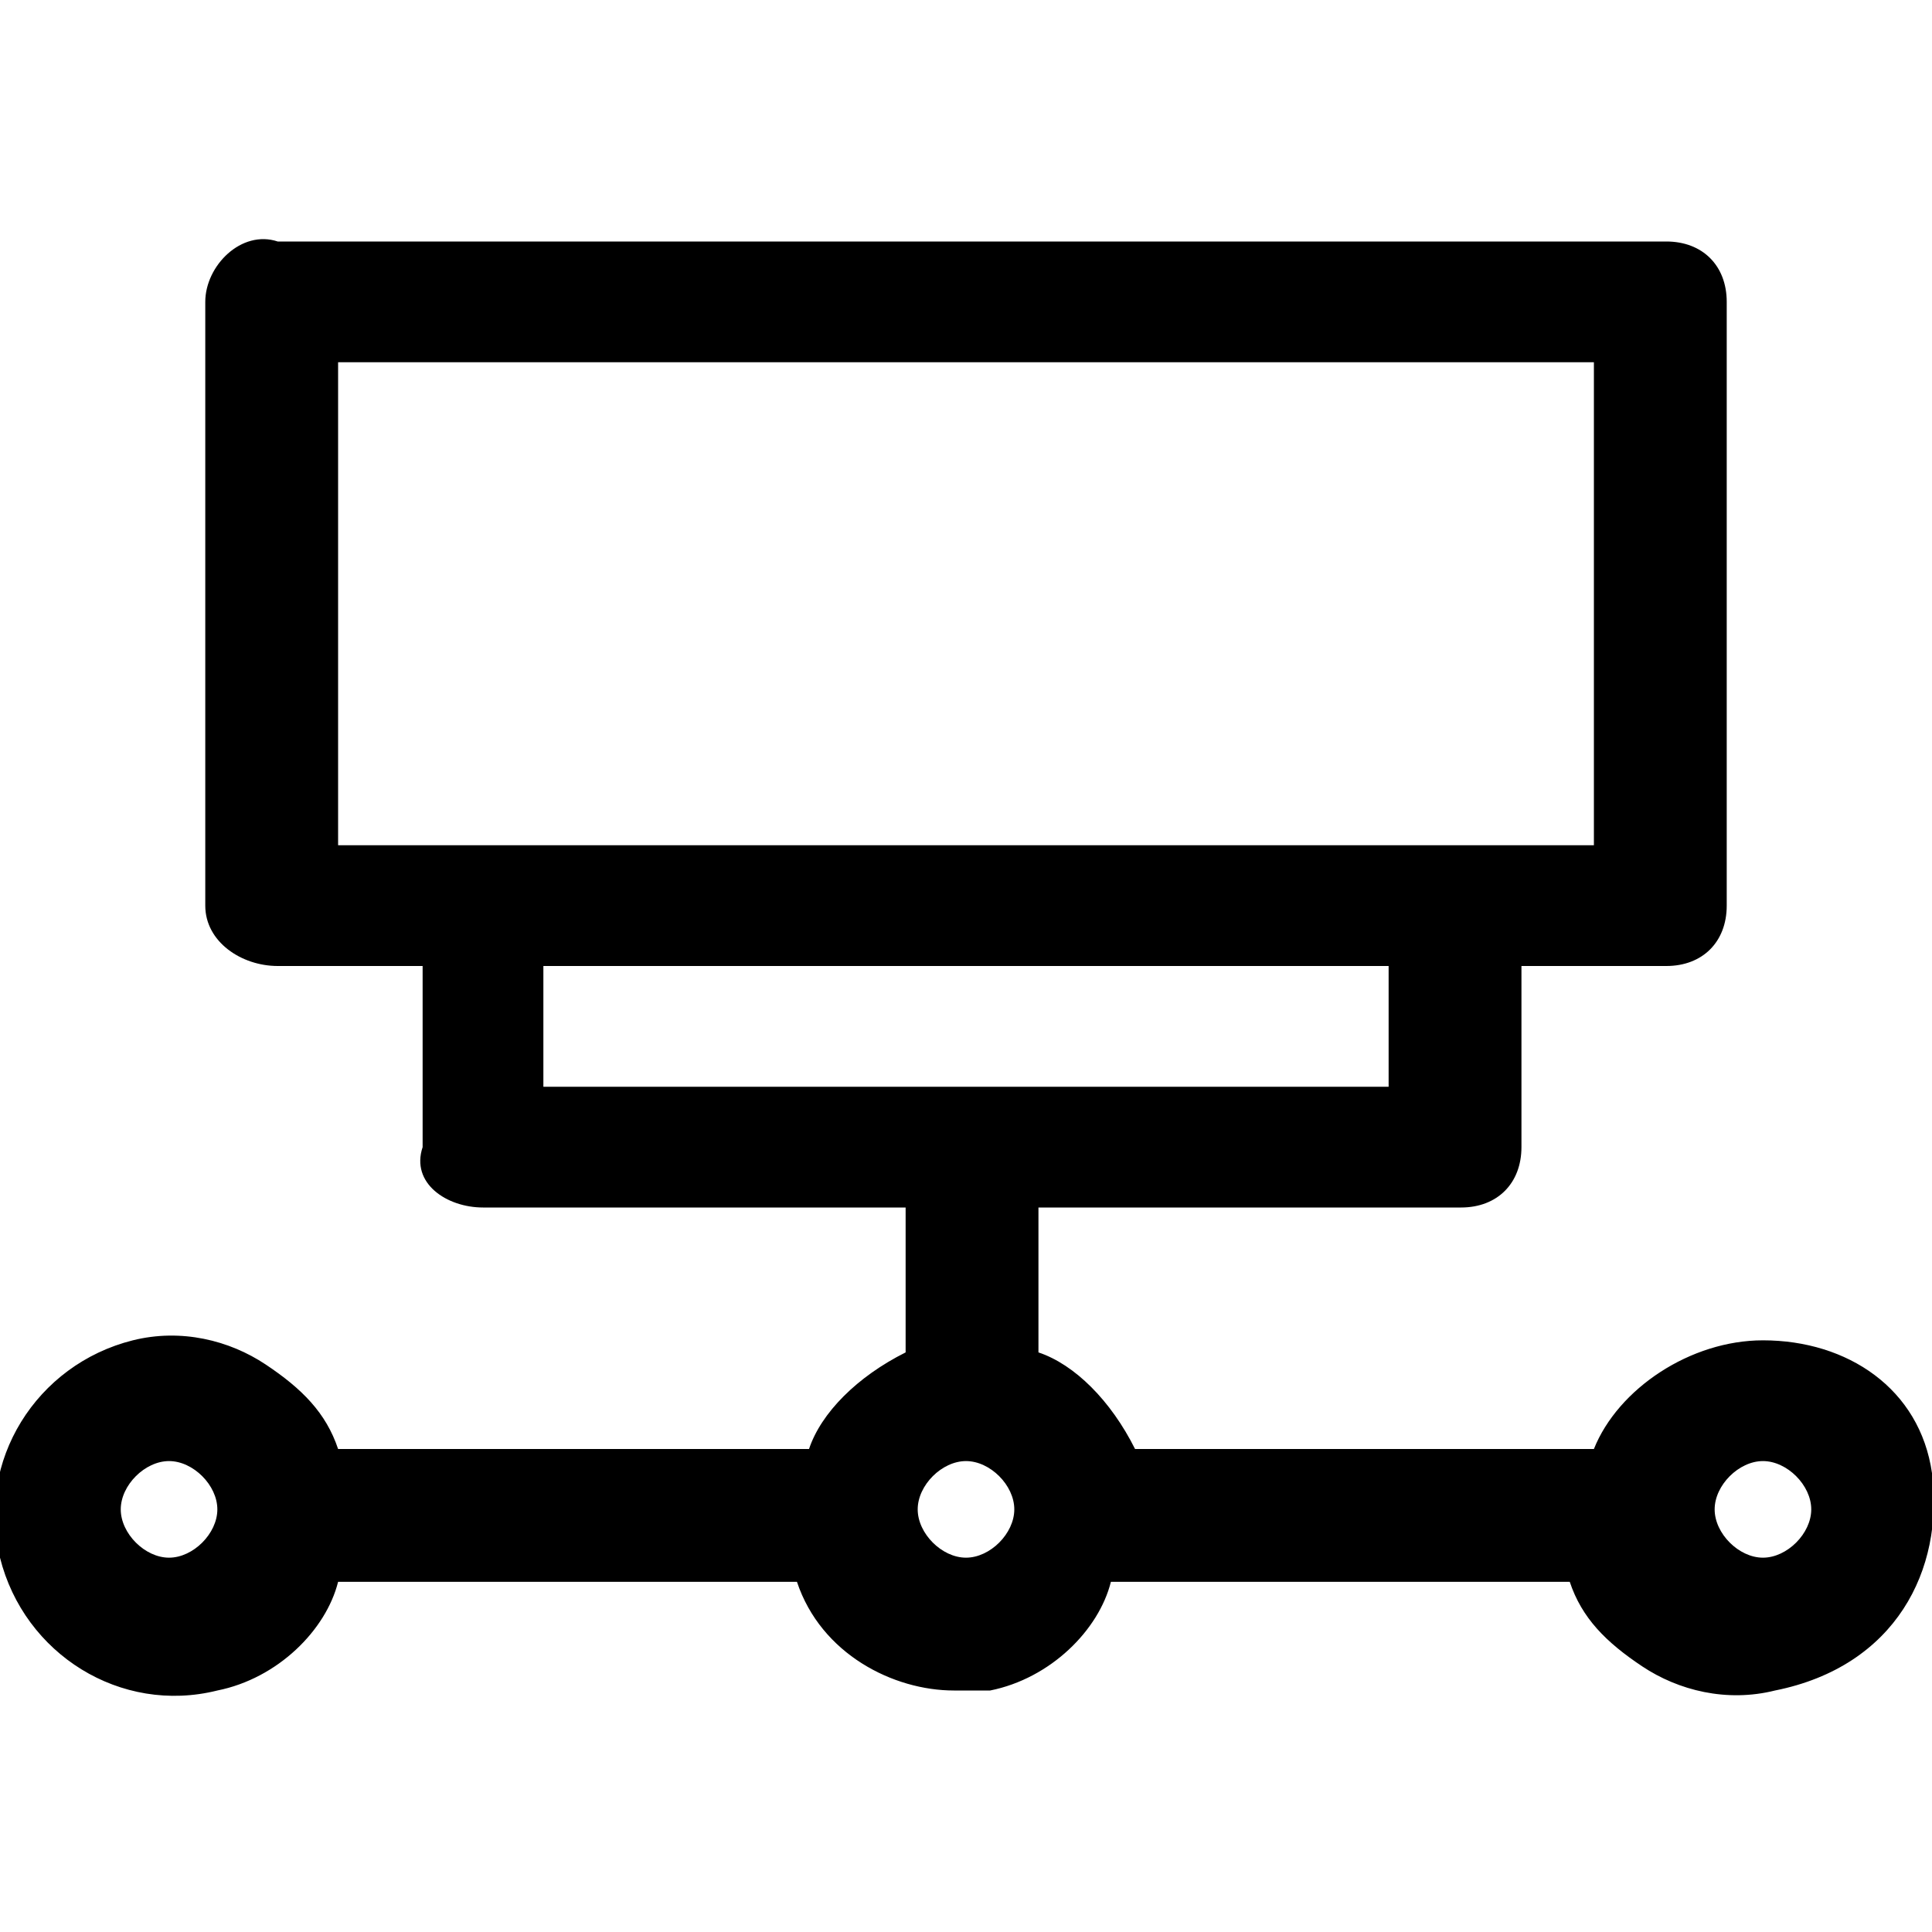 <?xml version="1.0" encoding="utf-8"?>
<!-- Generator: Adobe Illustrator 25.2.1, SVG Export Plug-In . SVG Version: 6.00 Build 0)  -->
<svg version="1.1" id="Layer_1" xmlns="http://www.w3.org/2000/svg" xmlns:xlink="http://www.w3.org/1999/xlink" x="0px" y="0px"
	 viewBox="0 0 16 16" style="enable-background:new 0 0 16 16;" xml:space="preserve">
<g>
	<g>
		<path d="M16,12.2c-0.1-0.7-0.7-1.1-1.4-1.1c-0.6,0-1.2,0.4-1.4,0.9H9.4c-0.2-0.4-0.5-0.7-0.8-0.8V10h3.5c0.3,0,0.5-0.2,0.5-0.5V8
			h1.2c0.3,0,0.5-0.2,0.5-0.5v-5c0-0.3-0.2-0.5-0.5-0.5H2.3C2,1.9,1.7,2.2,1.7,2.5v5C1.7,7.8,2,8,2.3,8h1.2v1.5C3.4,9.8,3.7,10,4,10
			h3.5v1.2c-0.4,0.2-0.7,0.5-0.8,0.8H2.8c-0.1-0.3-0.3-0.5-0.6-0.7S1.5,11,1.1,11.1c-0.8,0.2-1.3,1-1.1,1.8s1,1.3,1.8,1.1
			c0.5-0.1,0.9-0.5,1-0.9h3.8c0.2,0.6,0.8,0.9,1.3,0.9c0.1,0,0.2,0,0.3,0c0.5-0.1,0.9-0.5,1-0.9H13c0.1,0.3,0.3,0.5,0.6,0.7
			s0.7,0.3,1.1,0.2C15.7,13.8,16.1,13,16,12.2z M15,12.5c0,0.2-0.2,0.4-0.4,0.4s-0.4-0.2-0.4-0.4s0.2-0.4,0.4-0.4
			C14.8,12.1,15,12.3,15,12.5z M13.2,3v4H2.8V3H13.2z M11.5,8v1h-7V8H11.5z M8.4,12.5c0,0.2-0.2,0.4-0.4,0.4c-0.2,0-0.4-0.2-0.4-0.4
			s0.2-0.4,0.4-0.4C8.2,12.1,8.4,12.3,8.4,12.5z M1,12.5c0-0.2,0.2-0.4,0.4-0.4c0.2,0,0.4,0.2,0.4,0.4s-0.2,0.4-0.4,0.4
			S1,12.7,1,12.5z"/>
	</g>
</g>
</svg>
